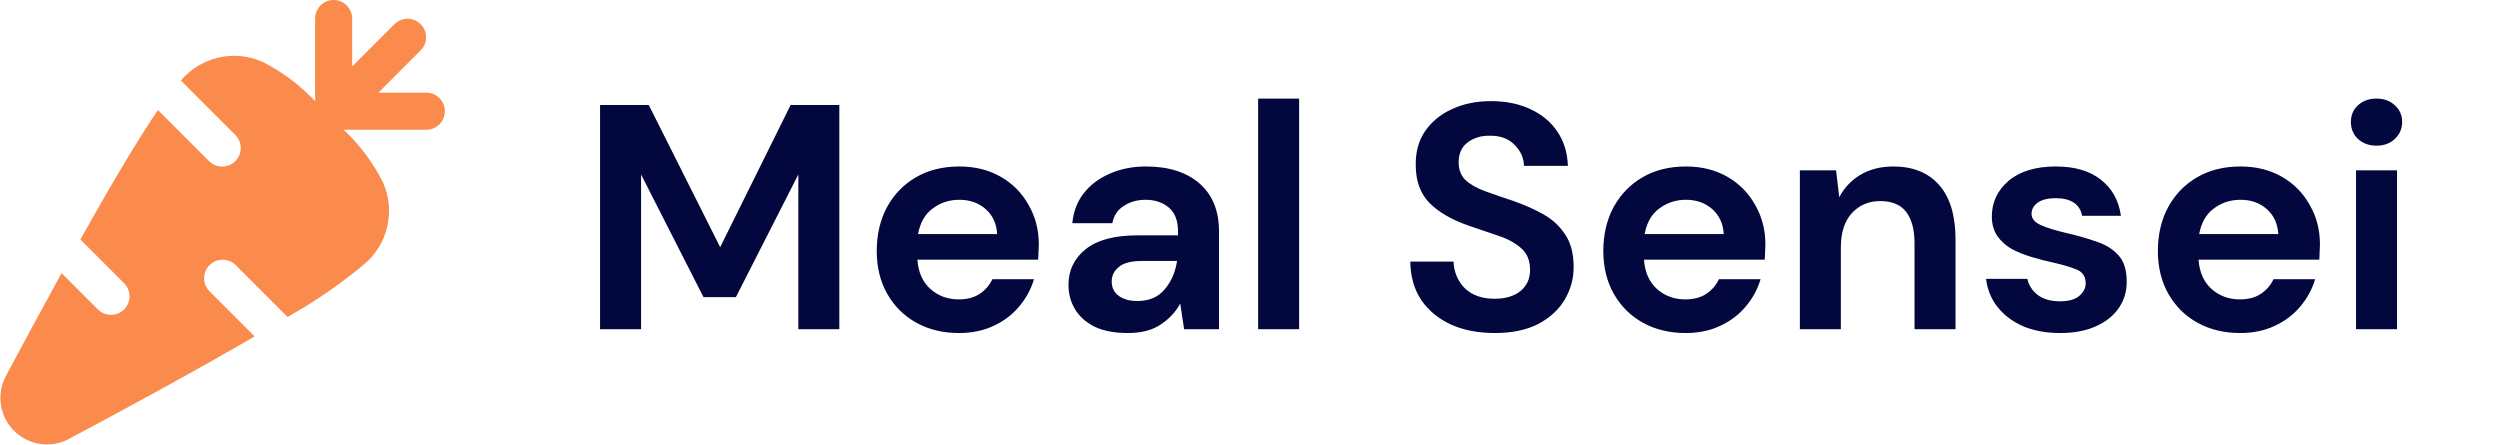 <svg width="281" height="50" viewBox="0 0 281 50" fill="none" xmlns="http://www.w3.org/2000/svg">
<path d="M67.448 37V11.8H72.92L80.948 27.784L88.868 11.8H94.34V37H89.732V19.612L82.712 33.4H79.076L72.056 19.612V37H67.448ZM107.797 37.432C105.997 37.432 104.401 37.048 103.009 36.28C101.617 35.512 100.525 34.432 99.733 33.04C98.941 31.648 98.545 30.04 98.545 28.216C98.545 26.368 98.929 24.724 99.697 23.284C100.489 21.844 101.569 20.728 102.937 19.936C104.329 19.12 105.961 18.712 107.833 18.712C109.585 18.712 111.133 19.096 112.477 19.864C113.821 20.632 114.865 21.688 115.609 23.032C116.377 24.352 116.761 25.828 116.761 27.46C116.761 27.724 116.749 28 116.725 28.288C116.725 28.576 116.713 28.876 116.689 29.188H103.117C103.213 30.58 103.693 31.672 104.557 32.464C105.445 33.256 106.513 33.652 107.761 33.652C108.697 33.652 109.477 33.448 110.101 33.04C110.749 32.608 111.229 32.056 111.541 31.384H116.221C115.885 32.512 115.321 33.544 114.529 34.48C113.761 35.392 112.801 36.112 111.649 36.64C110.521 37.168 109.237 37.432 107.797 37.432ZM107.833 22.456C106.705 22.456 105.709 22.78 104.845 23.428C103.981 24.052 103.429 25.012 103.189 26.308H112.081C112.009 25.132 111.577 24.196 110.785 23.5C109.993 22.804 109.009 22.456 107.833 22.456ZM126.793 37.432C125.257 37.432 123.997 37.192 123.013 36.712C122.029 36.208 121.297 35.548 120.817 34.732C120.337 33.916 120.097 33.016 120.097 32.032C120.097 30.376 120.745 29.032 122.041 28C123.337 26.968 125.281 26.452 127.873 26.452H132.409V26.02C132.409 24.796 132.061 23.896 131.365 23.32C130.669 22.744 129.805 22.456 128.773 22.456C127.837 22.456 127.021 22.684 126.325 23.14C125.629 23.572 125.197 24.22 125.029 25.084H120.529C120.649 23.788 121.081 22.66 121.825 21.7C122.593 20.74 123.577 20.008 124.777 19.504C125.977 18.976 127.321 18.712 128.809 18.712C131.353 18.712 133.357 19.348 134.821 20.62C136.285 21.892 137.017 23.692 137.017 26.02V37H133.093L132.661 34.12C132.133 35.08 131.389 35.872 130.429 36.496C129.493 37.12 128.281 37.432 126.793 37.432ZM127.837 33.832C129.157 33.832 130.177 33.4 130.897 32.536C131.641 31.672 132.109 30.604 132.301 29.332H128.377C127.153 29.332 126.277 29.56 125.749 30.016C125.221 30.448 124.957 30.988 124.957 31.636C124.957 32.332 125.221 32.872 125.749 33.256C126.277 33.64 126.973 33.832 127.837 33.832ZM141.414 37V11.08H146.022V37H141.414ZM168.021 37.432C166.173 37.432 164.541 37.12 163.125 36.496C161.709 35.848 160.593 34.936 159.777 33.76C158.961 32.56 158.541 31.108 158.517 29.404H163.377C163.425 30.58 163.845 31.576 164.637 32.392C165.453 33.184 166.569 33.58 167.985 33.58C169.209 33.58 170.181 33.292 170.901 32.716C171.621 32.116 171.981 31.324 171.981 30.34C171.981 29.308 171.657 28.504 171.009 27.928C170.385 27.352 169.545 26.884 168.489 26.524C167.433 26.164 166.305 25.78 165.105 25.372C163.161 24.7 161.673 23.836 160.641 22.78C159.633 21.724 159.129 20.32 159.129 18.568C159.105 17.08 159.453 15.808 160.173 14.752C160.917 13.672 161.925 12.844 163.197 12.268C164.469 11.668 165.933 11.368 167.589 11.368C169.269 11.368 170.745 11.668 172.017 12.268C173.313 12.868 174.321 13.708 175.041 14.788C175.785 15.868 176.181 17.152 176.229 18.64H171.297C171.273 17.752 170.925 16.972 170.253 16.3C169.605 15.604 168.693 15.256 167.517 15.256C166.509 15.232 165.657 15.484 164.961 16.012C164.289 16.516 163.953 17.26 163.953 18.244C163.953 19.084 164.217 19.756 164.745 20.26C165.273 20.74 165.993 21.148 166.905 21.484C167.817 21.82 168.861 22.18 170.037 22.564C171.285 22.996 172.425 23.5 173.457 24.076C174.489 24.652 175.317 25.42 175.941 26.38C176.565 27.316 176.877 28.528 176.877 30.016C176.877 31.336 176.541 32.56 175.869 33.688C175.197 34.816 174.201 35.728 172.881 36.424C171.561 37.096 169.941 37.432 168.021 37.432ZM189.465 37.432C187.665 37.432 186.069 37.048 184.677 36.28C183.285 35.512 182.193 34.432 181.401 33.04C180.609 31.648 180.213 30.04 180.213 28.216C180.213 26.368 180.597 24.724 181.365 23.284C182.157 21.844 183.237 20.728 184.605 19.936C185.997 19.12 187.629 18.712 189.501 18.712C191.253 18.712 192.801 19.096 194.145 19.864C195.489 20.632 196.533 21.688 197.277 23.032C198.045 24.352 198.429 25.828 198.429 27.46C198.429 27.724 198.417 28 198.393 28.288C198.393 28.576 198.381 28.876 198.357 29.188H184.785C184.881 30.58 185.361 31.672 186.225 32.464C187.113 33.256 188.181 33.652 189.429 33.652C190.365 33.652 191.145 33.448 191.769 33.04C192.417 32.608 192.897 32.056 193.209 31.384H197.889C197.553 32.512 196.989 33.544 196.197 34.48C195.429 35.392 194.469 36.112 193.317 36.64C192.189 37.168 190.905 37.432 189.465 37.432ZM189.501 22.456C188.373 22.456 187.377 22.78 186.513 23.428C185.649 24.052 185.097 25.012 184.857 26.308H193.749C193.677 25.132 193.245 24.196 192.453 23.5C191.661 22.804 190.677 22.456 189.501 22.456ZM202.305 37V19.144H206.373L206.733 22.168C207.285 21.112 208.077 20.272 209.109 19.648C210.165 19.024 211.401 18.712 212.817 18.712C215.025 18.712 216.741 19.408 217.965 20.8C219.189 22.192 219.801 24.232 219.801 26.92V37H215.193V27.352C215.193 25.816 214.881 24.64 214.257 23.824C213.633 23.008 212.661 22.6 211.341 22.6C210.045 22.6 208.977 23.056 208.137 23.968C207.321 24.88 206.913 26.152 206.913 27.784V37H202.305ZM231.587 37.432C230.003 37.432 228.611 37.18 227.411 36.676C226.211 36.148 225.251 35.428 224.531 34.516C223.811 33.604 223.379 32.548 223.235 31.348H227.879C228.023 32.044 228.407 32.644 229.031 33.148C229.679 33.628 230.507 33.868 231.515 33.868C232.523 33.868 233.255 33.664 233.711 33.256C234.191 32.848 234.431 32.38 234.431 31.852C234.431 31.084 234.095 30.568 233.423 30.304C232.751 30.016 231.815 29.74 230.615 29.476C229.847 29.308 229.067 29.104 228.275 28.864C227.483 28.624 226.751 28.324 226.079 27.964C225.431 27.58 224.903 27.1 224.495 26.524C224.087 25.924 223.883 25.192 223.883 24.328C223.883 22.744 224.507 21.412 225.755 20.332C227.027 19.252 228.803 18.712 231.083 18.712C233.195 18.712 234.875 19.204 236.123 20.188C237.395 21.172 238.151 22.528 238.391 24.256H234.035C233.771 22.936 232.775 22.276 231.047 22.276C230.183 22.276 229.511 22.444 229.031 22.78C228.575 23.116 228.347 23.536 228.347 24.04C228.347 24.568 228.695 24.988 229.391 25.3C230.087 25.612 231.011 25.9 232.163 26.164C233.411 26.452 234.551 26.776 235.583 27.136C236.639 27.472 237.479 27.988 238.103 28.684C238.727 29.356 239.039 30.328 239.039 31.6C239.063 32.704 238.775 33.7 238.175 34.588C237.575 35.476 236.711 36.172 235.583 36.676C234.455 37.18 233.123 37.432 231.587 37.432ZM251.797 37.432C249.997 37.432 248.401 37.048 247.009 36.28C245.617 35.512 244.525 34.432 243.733 33.04C242.941 31.648 242.545 30.04 242.545 28.216C242.545 26.368 242.929 24.724 243.697 23.284C244.489 21.844 245.569 20.728 246.937 19.936C248.329 19.12 249.961 18.712 251.833 18.712C253.585 18.712 255.133 19.096 256.477 19.864C257.821 20.632 258.865 21.688 259.609 23.032C260.377 24.352 260.761 25.828 260.761 27.46C260.761 27.724 260.749 28 260.725 28.288C260.725 28.576 260.713 28.876 260.689 29.188H247.117C247.213 30.58 247.693 31.672 248.557 32.464C249.445 33.256 250.513 33.652 251.761 33.652C252.697 33.652 253.477 33.448 254.101 33.04C254.749 32.608 255.229 32.056 255.541 31.384H260.221C259.885 32.512 259.321 33.544 258.529 34.48C257.761 35.392 256.801 36.112 255.649 36.64C254.521 37.168 253.237 37.432 251.797 37.432ZM251.833 22.456C250.705 22.456 249.709 22.78 248.845 23.428C247.981 24.052 247.429 25.012 247.189 26.308H256.081C256.009 25.132 255.577 24.196 254.785 23.5C253.993 22.804 253.009 22.456 251.833 22.456ZM267.121 16.372C266.281 16.372 265.585 16.12 265.033 15.616C264.505 15.112 264.241 14.476 264.241 13.708C264.241 12.94 264.505 12.316 265.033 11.836C265.585 11.332 266.281 11.08 267.121 11.08C267.961 11.08 268.645 11.332 269.173 11.836C269.725 12.316 270.001 12.94 270.001 13.708C270.001 14.476 269.725 15.112 269.173 15.616C268.645 16.12 267.961 16.372 267.121 16.372ZM264.817 37V19.144H269.425V37H264.817Z" fill="#02073E"/>
<g clip-path="url(#clip0_43_53)">
<path d="M47.917 10.417H42.529L47.306 5.64C47.686 5.247 47.896 4.72 47.891 4.174C47.886 3.628 47.667 3.105 47.281 2.719C46.895 2.333 46.372 2.114 45.826 2.109C45.28 2.104 44.753 2.314 44.36 2.694L39.583 7.471V2.083C39.583 1.531 39.364 1.001 38.973 0.61C38.583 0.219 38.053 0 37.5 0C36.947 0 36.418 0.219 36.027 0.61C35.636 1.001 35.417 1.531 35.417 2.083V11.367C33.711 9.551 31.698 8.052 29.471 6.938C27.924 6.254 26.197 6.091 24.549 6.472C22.901 6.854 21.421 7.759 20.331 9.052L26.473 15.194C26.852 15.587 27.062 16.113 27.058 16.659C27.053 17.205 26.834 17.728 26.448 18.114C26.061 18.5 25.539 18.72 24.992 18.724C24.446 18.729 23.92 18.519 23.527 18.14L17.752 12.367C15.383 15.844 12.208 21.25 9.029 26.917L13.973 31.86C14.352 32.253 14.562 32.78 14.558 33.326C14.553 33.872 14.334 34.395 13.948 34.781C13.561 35.167 13.039 35.386 12.492 35.391C11.946 35.396 11.42 35.186 11.027 34.806L6.921 30.7C4.615 34.879 2.408 38.983 0.625 42.331C0.119 43.317 -0.062 44.437 0.11 45.532C0.281 46.626 0.796 47.638 1.579 48.421C2.362 49.204 3.374 49.719 4.468 49.89C5.563 50.062 6.683 49.881 7.669 49.375C13.554 46.25 21.756 41.806 28.617 37.812L23.527 32.723C23.148 32.33 22.938 31.804 22.942 31.258C22.947 30.711 23.166 30.189 23.552 29.802C23.939 29.416 24.461 29.197 25.008 29.192C25.554 29.188 26.08 29.398 26.473 29.777L32.317 35.625C35.346 33.934 38.212 31.966 40.879 29.748C42.197 28.66 43.124 27.171 43.518 25.509C43.913 23.846 43.753 22.099 43.065 20.535C41.949 18.306 40.449 16.291 38.633 14.583H47.917C48.469 14.583 48.999 14.364 49.39 13.973C49.781 13.582 50 13.053 50 12.5C50 11.947 49.781 11.418 49.39 11.027C48.999 10.636 48.469 10.417 47.917 10.417Z" fill="#FB8A4D"/>
</g>
<defs>
<clipPath id="clip0_43_53">
<rect width="50" height="50" fill="white"/>
</clipPath>
</defs>
</svg>
